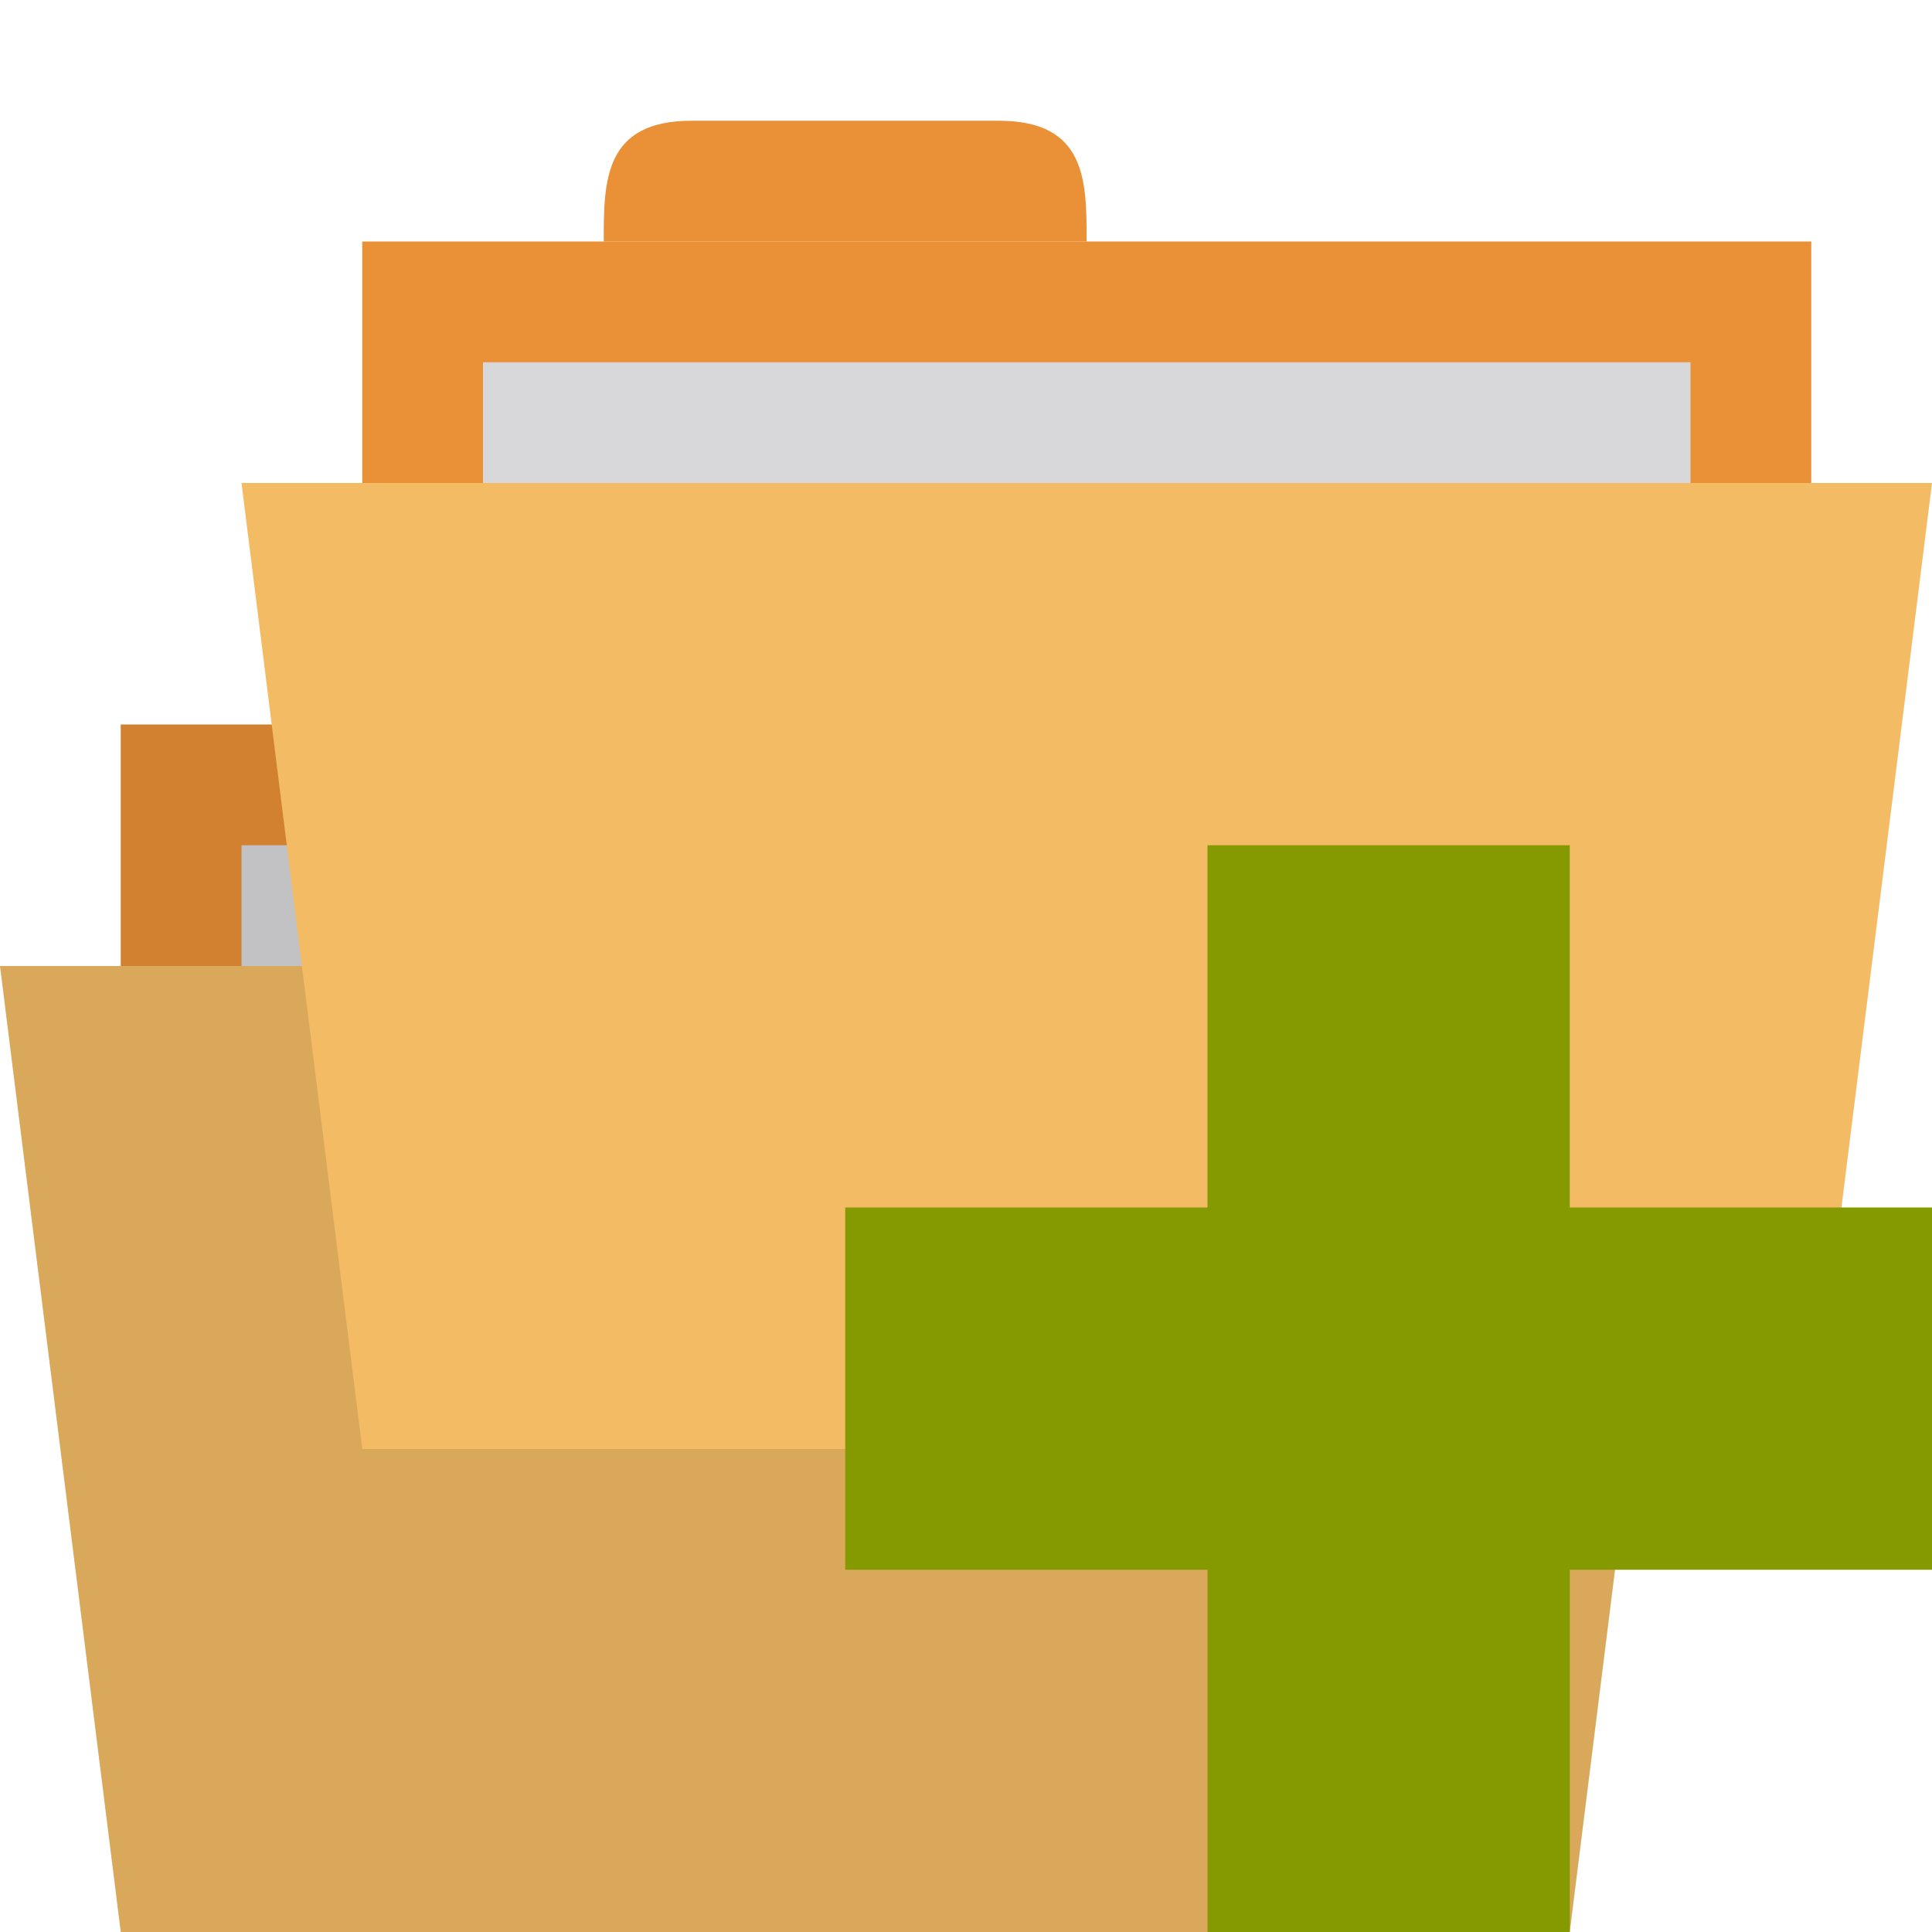 <svg xmlns="http://www.w3.org/2000/svg" viewBox="0 0 16 16">
 <path d="m 1 6 0 4 12 0 0 -4 z" style="fill:#ea9036;fill-opacity:1;stroke:none"/>
 <path d="m 3 6 c 0 -0.5 0 -1 0.727 -1 l 2.545 0 c 0.727 0 0.727 0.5 0.727 1 z" style="fill:#ea9036;fill-opacity:1;stroke:none"/>
 <rect width="10" height="3.636" x="2" y="7" style="fill:#d8d8da;fill-opacity:1;stroke:none;fill-rule:evenodd"/>
 <path d="m 0 8 14 0 -1 8 -12 0 z" style="fill:#f2bb64;fill-opacity:1;stroke:none"/>
 <path d="m 3.719 5 c -0.727 0 -0.719 0.5 -0.719 1 l -2 0 l 0 2 l -1 0 l 1 8 l 12 0 l 1 -8 l -1 0 l 0 -2 l -6 0 c 0 -0.5 0.009 -1 -0.719 -1 l -2.563 0 z" style="fill:#000;fill-opacity:0.102;stroke:none"/>
 <path d="m 3 2 0 4 12 0 0 -4 z" style="fill:#ea9036;fill-opacity:1;stroke:none"/>
 <path d="m 5 2 c 0 -0.5 0 -1 0.727 -1 l 2.545 0 c 0.727 0 0.727 0.5 0.727 1 z" style="fill:#ea9036;fill-opacity:1;stroke:none"/>
 <rect width="10" height="3.636" x="4" y="3" style="fill:#d8d8da;fill-opacity:1;stroke:none;fill-rule:evenodd"/>
 <path d="m 2 4 14 0 -1 8 -12 0 z" style="fill:#f2bb64;fill-opacity:1;stroke:none"/>
 <path d="m 16 10 -3 0 0 -3 -3 0 0 3 -3 0 0 3 3 0 0 3 3 0 0 -3 3 0 z" style="fill:#859900"/>
</svg>
